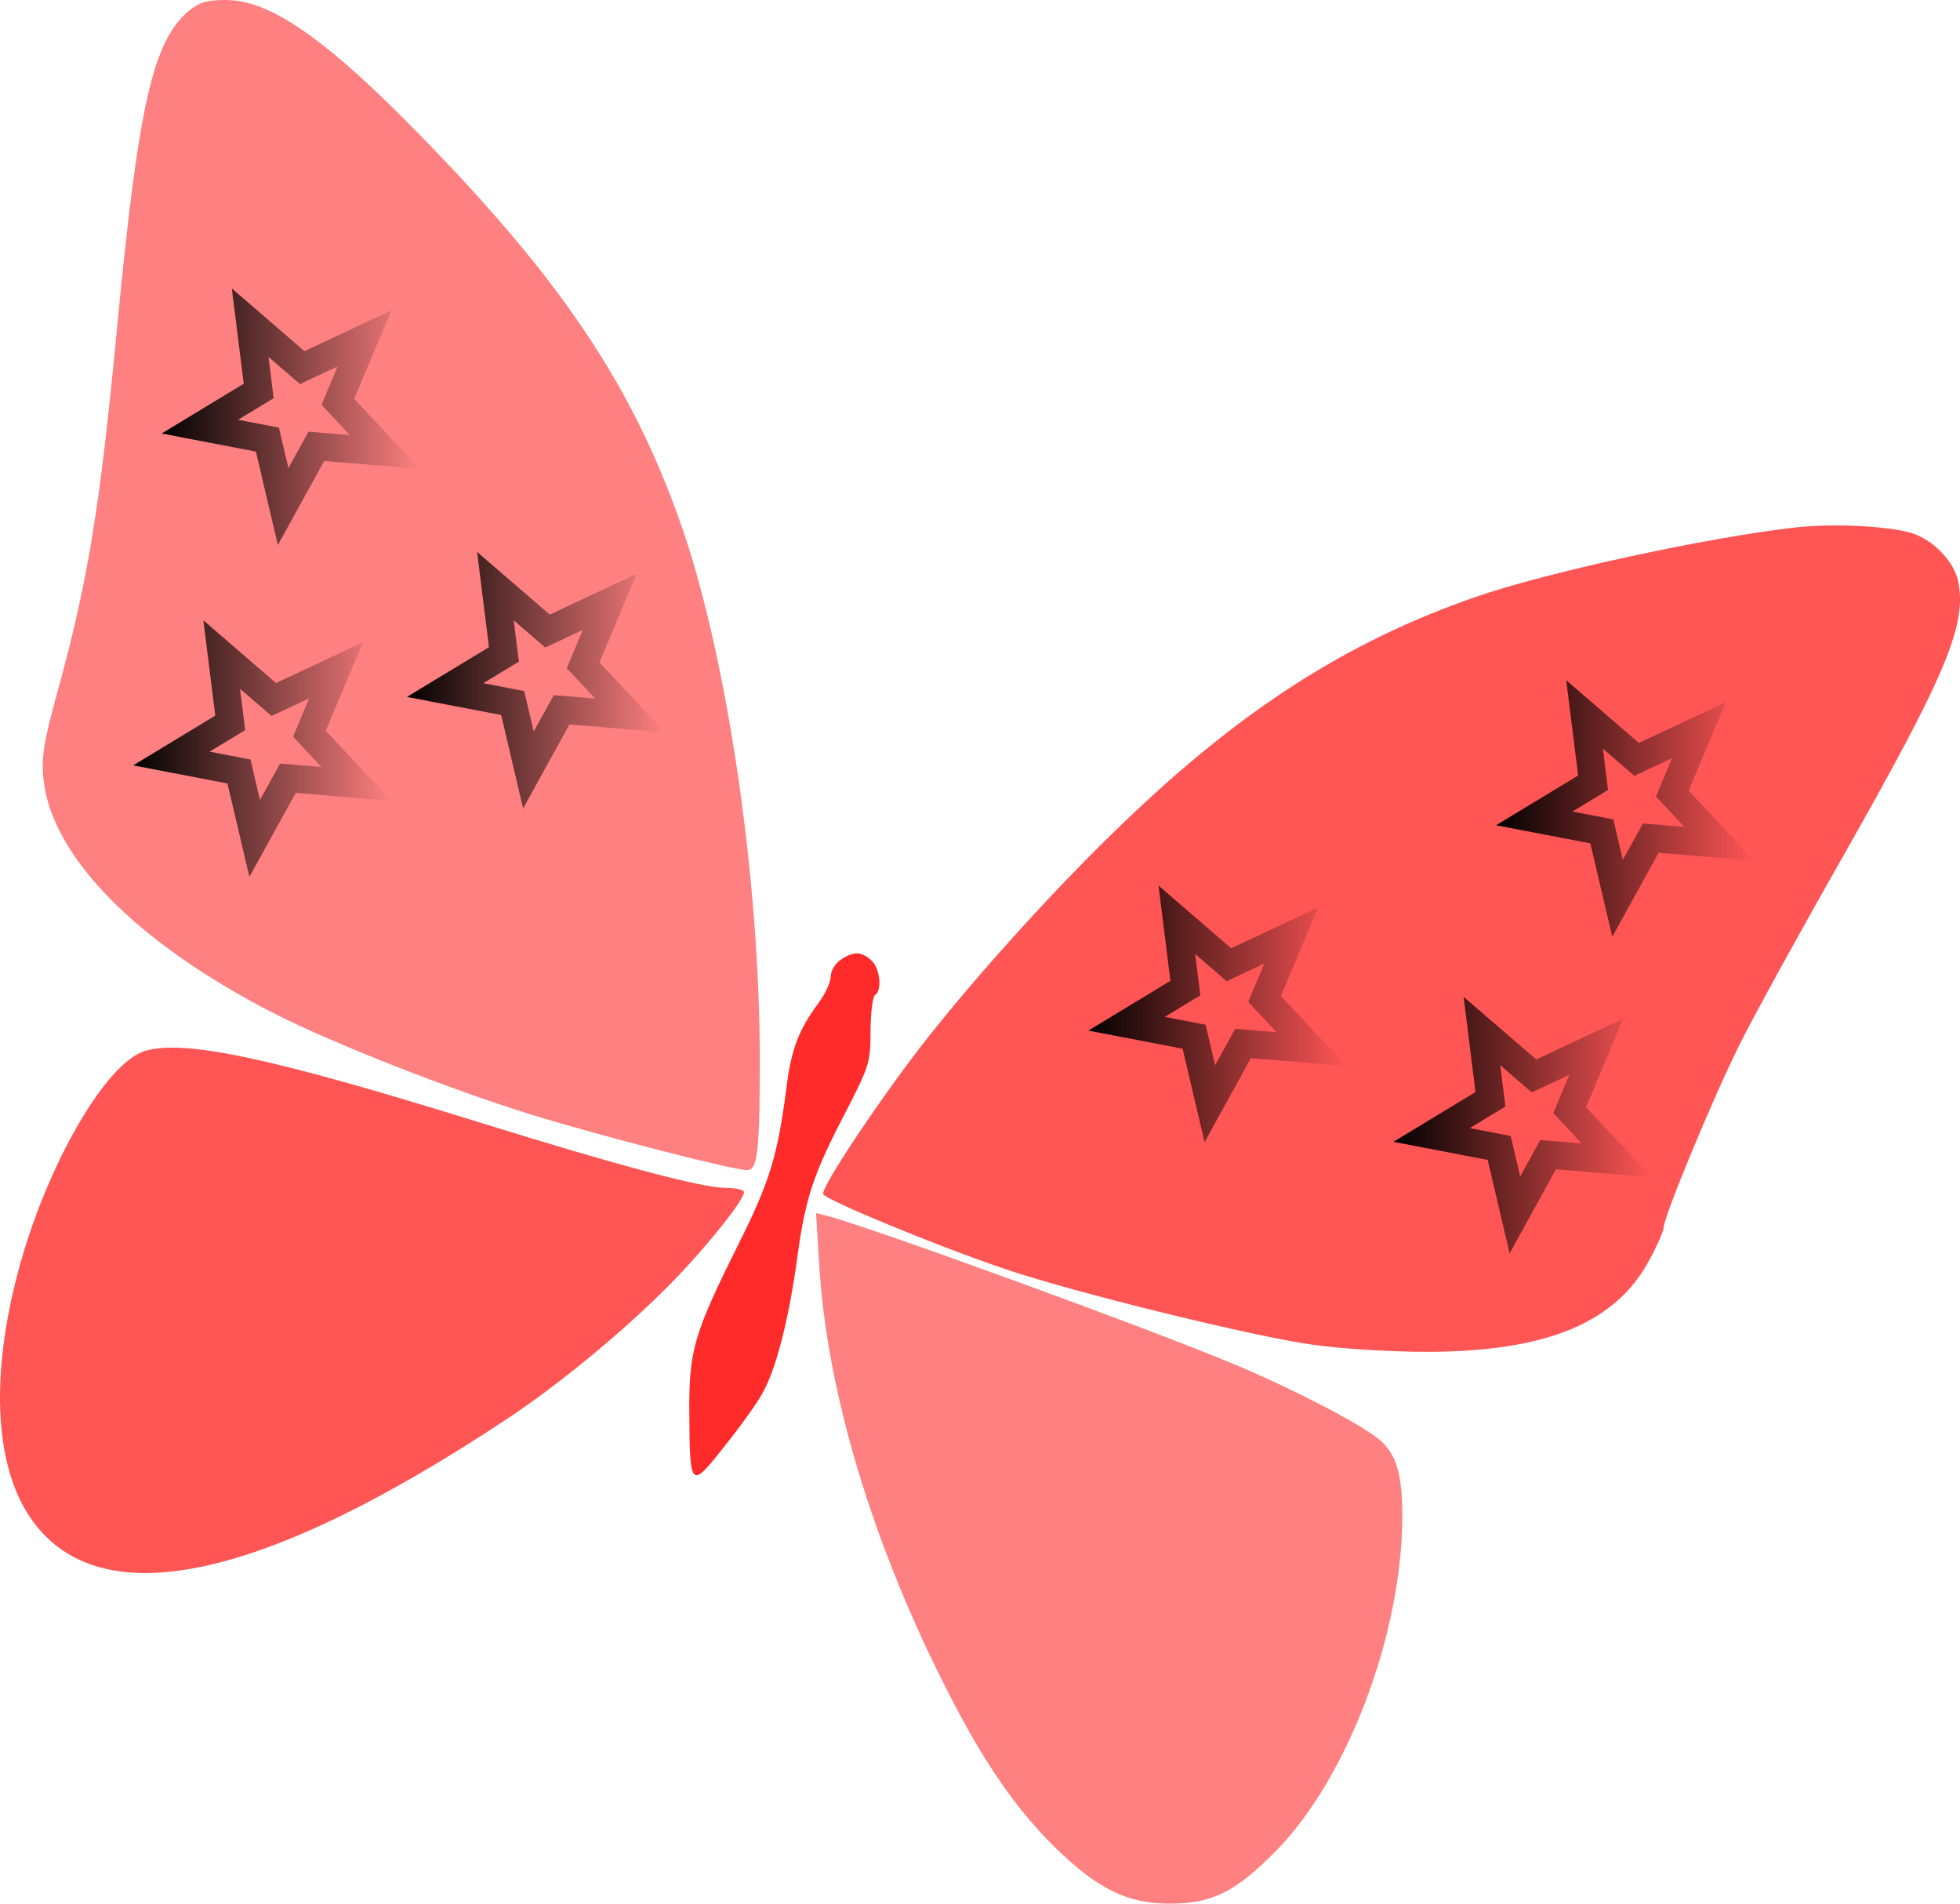 <?xml version="1.0" encoding="UTF-8" standalone="no"?>
<svg
   xmlns:osb="http://www.openswatchbook.org/uri/2009/osb"
   xmlns:dc="http://purl.org/dc/elements/1.1/"
   xmlns:cc="http://creativecommons.org/ns#"
   xmlns:rdf="http://www.w3.org/1999/02/22-rdf-syntax-ns#"
   xmlns:svg="http://www.w3.org/2000/svg"
   xmlns="http://www.w3.org/2000/svg"
   xmlns:xlink="http://www.w3.org/1999/xlink"
   xmlns:sodipodi="http://sodipodi.sourceforge.net/DTD/sodipodi-0.dtd"
   xmlns:inkscape="http://www.inkscape.org/namespaces/inkscape"
   id="Layer_2"
   class="butterfly"
   data-name="Layer 2"
   viewBox="0 0 442.32 429.5"
   version="1.1"
   sodipodi:docname="butterfly.svg"
   inkscape:version="0.92.4 (5da689c313, 2019-01-14)">
  <sodipodi:namedview
     pagecolor="#ffffff"
     bordercolor="#666666"
     borderopacity="1"
     objecttolerance="10"
     gridtolerance="10"
     guidetolerance="10"
     inkscape:pageopacity="0"
     inkscape:pageshadow="2"
     inkscape:window-width="958"
     inkscape:window-height="981"
     id="namedview5396"
     showgrid="false"
     inkscape:zoom="1.5541532"
     inkscape:cx="40.438066"
     inkscape:cy="159.34648"
     inkscape:window-x="952"
     inkscape:window-y="0"
     inkscape:window-maximized="0"
     inkscape:current-layer="g5392" />
  <defs
     id="defs5376">
    <linearGradient
       inkscape:collect="always"
       id="linearGradient7591">
      <stop
         style="stop-color:#000000;stop-opacity:1;"
         offset="0"
         id="stop7587" />
      <stop
         style="stop-color:#000000;stop-opacity:0;"
         offset="1"
         id="stop7589" />
    </linearGradient>
    <linearGradient
       id="linearGradient7571"
       osb:paint="solid">
      <stop
         style="stop-color:#000000;stop-opacity:1;"
         offset="0"
         id="stop7569" />
    </linearGradient>
    <style
       id="style5374">
      .cls-1 {
        stroke-width: 0px;
      }
    </style>
    <linearGradient
       inkscape:collect="always"
       xlink:href="#linearGradient7591"
       id="linearGradient7597"
       x1="36.485"
       y1="94.027"
       x2="94.75"
       y2="94.027"
       gradientUnits="userSpaceOnUse" />
    <linearGradient
       gradientTransform="translate(55.349,59.438)"
       inkscape:collect="always"
       xlink:href="#linearGradient7591"
       id="linearGradient7597-1"
       x1="36.485"
       y1="94.027"
       x2="94.75"
       y2="94.027"
       gradientUnits="userSpaceOnUse" />
    <linearGradient
       gradientTransform="translate(-6.421,74.88)"
       inkscape:collect="always"
       xlink:href="#linearGradient7591"
       id="linearGradient7597-1-0"
       x1="36.485"
       y1="94.027"
       x2="94.75"
       y2="94.027"
       gradientUnits="userSpaceOnUse" />
    <linearGradient
       gradientTransform="translate(277.978,159.814)"
       inkscape:collect="always"
       xlink:href="#linearGradient7591"
       id="linearGradient7597-1-9"
       x1="36.485"
       y1="94.027"
       x2="94.75"
       y2="94.027"
       gradientUnits="userSpaceOnUse" />
    <linearGradient
       gradientTransform="translate(301.142,88.393)"
       inkscape:collect="always"
       xlink:href="#linearGradient7591"
       id="linearGradient7597-1-2"
       x1="36.485"
       y1="94.027"
       x2="94.75"
       y2="94.027"
       gradientUnits="userSpaceOnUse" />
    <linearGradient
       gradientTransform="translate(209.13,134.72)"
       inkscape:collect="always"
       xlink:href="#linearGradient7591"
       id="linearGradient7597-1-28"
       x1="36.485"
       y1="94.027"
       x2="94.75"
       y2="94.027"
       gradientUnits="userSpaceOnUse" />
  </defs>
  <g
     id="Layer_1-2"
     data-name="Layer 1">
    <g
       id="g5392">
      <g
         class="left-wing"
         id="g5382">
        <path
           class="cls-1"
           d="m 42.56,2.5 c -8.1,6.9 -11.3,21.2 -16.1,71 -3.9,41.1 -6.6,57.7 -13.6,83 -2.9,10.5 -3.5,14.1 -3.1,18.9 1.6,17.6 20.9,37.3 52.2,53.3 13.2,6.7 39.3,17 58,22.8 15.2,4.7 45.5,12.5 48.6,12.5 2.4,0 2.9,-3.9 2.9,-24.9 0,-39.9 -7,-88.3 -16.9,-118.2 C 143.16,87 126.16,61.9 90.46,26.1 71.96,7.7 60.36,0 50.96,0 c -4.3,0 -6,0.5 -8.4,2.5 z"
           id="left-wing1"
           inkscape:connector-curvature="0"
           style="fill:#ff8080;stroke-width:0px"
           inkscape:label="#path5378" />
        <path
           class="cls-1"
           d="m 32.76,237.1 c -8.9,2.6 -22.4,26.1 -28.7,49.9 -6.4,24.2 -5.2,44.6 3.4,56.3 15.6,21.2 52,13.3 107,-23.2 12.3,-8.1 27.6,-20.9 37.6,-31.2 8.2,-8.5 16.5,-19 15.8,-20.1 -0.3,-0.4 -2.1,-0.8 -4.1,-0.8 -5.3,0 -23.5,-4.8 -56,-14.9 -46.7,-14.5 -66.1,-18.6 -75,-16 z"
           id="left-wing2"
           inkscape:connector-curvature="0"
           style="fill:#ff5555;stroke-width:0px"
           inkscape:label="#path5380" />
      </g>
      <g
         class="right-wing"
         id="g5388">
        <path
           class="cls-1"
           d="m 405.16,119 c -20.1,2.3 -56.1,10.1 -72.2,15.7 -29.1,10.1 -53,25.5 -79.6,51.1 -14.6,14 -31.7,32.8 -43.9,48.2 -9.9,12.5 -24.2,33.8 -23.7,35.4 0.4,1.3 26.4,12 41.3,17 15.7,5.3 56,15.2 69.2,17 6.2,0.9 17.7,1.6 25.5,1.6 27.2,0 42.9,-6.5 50.5,-20.8 1.8,-3.3 3.2,-6.6 3.2,-7.3 0,-2.4 11.2,-29.4 17.2,-41.4 3.3,-6.6 13.7,-25.5 23.1,-42 23.1,-40.7 28.1,-52.3 26.2,-62.1 -0.9,-4.8 -5.9,-9.9 -11.1,-11.3 -6.1,-1.5 -17.1,-2 -25.7,-1.1 z"
           id="right-wing1"
           inkscape:connector-curvature="0"
           style="fill:#ff5555;stroke-width:0px"
           inkscape:label="#path5384" />
        <path
           class="cls-1"
           d="m 184.86,285.1 c 1.7,29 12.1,63.5 29.2,96.9 7.8,15.3 14.8,25.5 23.3,34.1 10,9.9 16.8,13.4 26.6,13.4 9.8,0 15,-2.8 24,-11.9 16.2,-16.5 28.5,-49.1 28.5,-75.6 0,-9.6 -1.4,-14 -5.2,-17.2 -4,-3.4 -19,-11.2 -31.8,-16.6 -18.3,-7.8 -84,-31.7 -92.9,-33.9 l -2.4,-0.6 z"
           id="right-wing2"
           inkscape:connector-curvature="0"
           style="fill:#ff8080;stroke-width:0px"
           inkscape:label="#path5386" />
      </g>
      <path
         class="cls-1"
         d="m 189.66,216.6 c -1.2,0.8 -2.2,2.5 -2.2,3.8 0,1.2 -1.2,3.8 -2.6,5.7 -4.6,6.2 -6.3,10.5 -7.4,19.5 -2,15.2 -3.7,20.9 -10.8,35.1 -10.1,20.3 -11.2,23.9 -11.1,38.1 0.1,17 0.3,17.2 7.7,7.8 3.4,-4.2 7.3,-9.6 8.6,-11.9 3.2,-5.4 6.1,-16.6 8.1,-31.2 1.8,-13.4 3.7,-18.9 11.2,-33.2 5,-9.8 5.3,-10.7 5.3,-17.7 0,-4.1 0.5,-7.8 1,-8.1 1.7,-1 1.1,-6.1 -0.8,-7.8 -2.3,-2.1 -4.1,-2.1 -7,-0.1 z"
         id="body"
         inkscape:connector-curvature="0"
         style="fill:#ff2a2a;stroke-width:0px"
         inkscape:label="#path5390" />
      <path
         sodipodi:type="star"
         style="opacity:1;fill:none;fill-opacity:1;stroke:url(#linearGradient7597);stroke-width:6.293;stroke-miterlimit:4;stroke-dasharray:none;stroke-opacity:1"
         id="star1"
         sodipodi:sides="5"
         sodipodi:cx="66.917473"
         sodipodi:cy="92.338905"
         sodipodi:r1="22.158916"
         sodipodi:r2="9.4844151"
         sodipodi:arg1="0.45066133"
         sodipodi:arg2="1.0789799"
         inkscape:flatsided="false"
         inkscape:rounded="0"
         inkscape:randomized="0"
         d="M 86.864,101.99 71.396,100.699 63.902,114.292 60.35,99.182 45.107,96.255 58.38,88.208 56.453,72.806 68.208,82.943 82.26,76.351 76.253,90.663 Z"
         inkscape:transform-center-x="0.9317954"
         inkscape:transform-center-y="1.2101153"
         inkscape:label="#path5400" />
      <path
         sodipodi:type="star"
         style="opacity:1;fill:none;fill-opacity:1;stroke:url(#linearGradient7597-1);stroke-width:6.293;stroke-miterlimit:4;stroke-dasharray:none;stroke-opacity:1"
         id="star2"
         sodipodi:sides="5"
         sodipodi:cx="122.26638"
         sodipodi:cy="151.77692"
         sodipodi:r1="22.158916"
         sodipodi:r2="9.4844151"
         sodipodi:arg1="0.45066133"
         sodipodi:arg2="1.0789799"
         inkscape:flatsided="false"
         inkscape:rounded="0"
         inkscape:randomized="0"
         d="m 142.213,161.428 -15.468,-1.291 -7.494,13.592 -3.552,-15.11 -15.243,-2.927 13.273,-8.047 -1.927,-15.402 11.755,10.136 14.052,-6.592 -6.008,14.312 z"
         inkscape:transform-center-x="0.9317954"
         inkscape:transform-center-y="1.2101153"
         inkscape:label="#path5400" />
      <path
         sodipodi:type="star"
         style="opacity:1;fill:none;fill-opacity:1;stroke:url(#linearGradient7597-1-0);stroke-width:6.293;stroke-miterlimit:4;stroke-dasharray:none;stroke-opacity:1"
         id="star3"
         sodipodi:sides="5"
         sodipodi:cx="60.496395"
         sodipodi:cy="167.21941"
         sodipodi:r1="22.158916"
         sodipodi:r2="9.4844151"
         sodipodi:arg1="0.45066133"
         sodipodi:arg2="1.0789799"
         inkscape:flatsided="false"
         inkscape:rounded="0"
         inkscape:randomized="0"
         d="M 80.443,176.871 64.975,175.58 l -7.494,13.592 -3.552,-15.11 -15.243,-2.927 13.273,-8.047 -1.927,-15.402 11.755,10.136 14.052,-6.592 -6.008,14.312 z"
         inkscape:transform-center-x="0.9317954"
         inkscape:transform-center-y="1.2101153"
         inkscape:label="#path5400" />
      <path
         sodipodi:type="star"
         style="opacity:1;fill:none;fill-opacity:1;stroke:url(#linearGradient7597-1-9);stroke-width:6.293;stroke-miterlimit:4;stroke-dasharray:none;stroke-opacity:1"
         id="star12"
         sodipodi:sides="5"
         sodipodi:cx="344.89566"
         sodipodi:cy="252.15311"
         sodipodi:r1="22.158916"
         sodipodi:r2="9.4844151"
         sodipodi:arg1="0.45066133"
         sodipodi:arg2="1.0789799"
         inkscape:flatsided="false"
         inkscape:rounded="0"
         inkscape:randomized="0"
         d="m 364.842,261.805 -15.468,-1.291 -7.494,13.592 -3.552,-15.11 -15.243,-2.927 13.273,-8.047 -1.927,-15.402 11.755,10.136 14.052,-6.592 -6.008,14.312 z"
         inkscape:transform-center-x="0.9317954"
         inkscape:transform-center-y="1.2101153"
         inkscape:label="#path5400" />
      <path
         sodipodi:type="star"
         style="opacity:1;fill:none;fill-opacity:1;stroke:url(#linearGradient7597-1-2);stroke-width:6.293;stroke-miterlimit:4;stroke-dasharray:none;stroke-opacity:1"
         id="star11"
         sodipodi:sides="5"
         sodipodi:cx="368.05939"
         sodipodi:cy="180.73157"
         sodipodi:r1="22.158916"
         sodipodi:r2="9.4844151"
         sodipodi:arg1="0.45066133"
         sodipodi:arg2="1.0789799"
         inkscape:flatsided="false"
         inkscape:rounded="0"
         inkscape:randomized="0"
         d="m 388.006,190.383 -15.468,-1.291 -7.494,13.592 -3.552,-15.11 -15.243,-2.927 13.273,-8.047 -1.927,-15.402 11.755,10.136 14.052,-6.592 -6.008,14.312 z"
         inkscape:transform-center-x="0.9317954"
         inkscape:transform-center-y="1.2101153"
         inkscape:label="#path5400" />
      <path
         sodipodi:type="star"
         style="opacity:1;fill:none;fill-opacity:1;stroke:url(#linearGradient7597-1-28);stroke-width:6.293;stroke-miterlimit:4;stroke-dasharray:none;stroke-opacity:1"
         id="star10"
         sodipodi:sides="5"
         sodipodi:cx="276.04788"
         sodipodi:cy="227.05907"
         sodipodi:r1="22.158916"
         sodipodi:r2="9.4844151"
         sodipodi:arg1="0.45066133"
         sodipodi:arg2="1.0789799"
         inkscape:flatsided="false"
         inkscape:rounded="0"
         inkscape:randomized="0"
         d="m 295.994,236.711 -15.468,-1.291 -7.494,13.592 -3.552,-15.11 -15.243,-2.927 13.273,-8.047 -1.927,-15.402 11.755,10.136 14.052,-6.592 -6.008,14.312 z"
         inkscape:transform-center-x="0.9317954"
         inkscape:transform-center-y="1.2101153"
         inkscape:label="#path5400" />
    </g>
  </g>
</svg>
